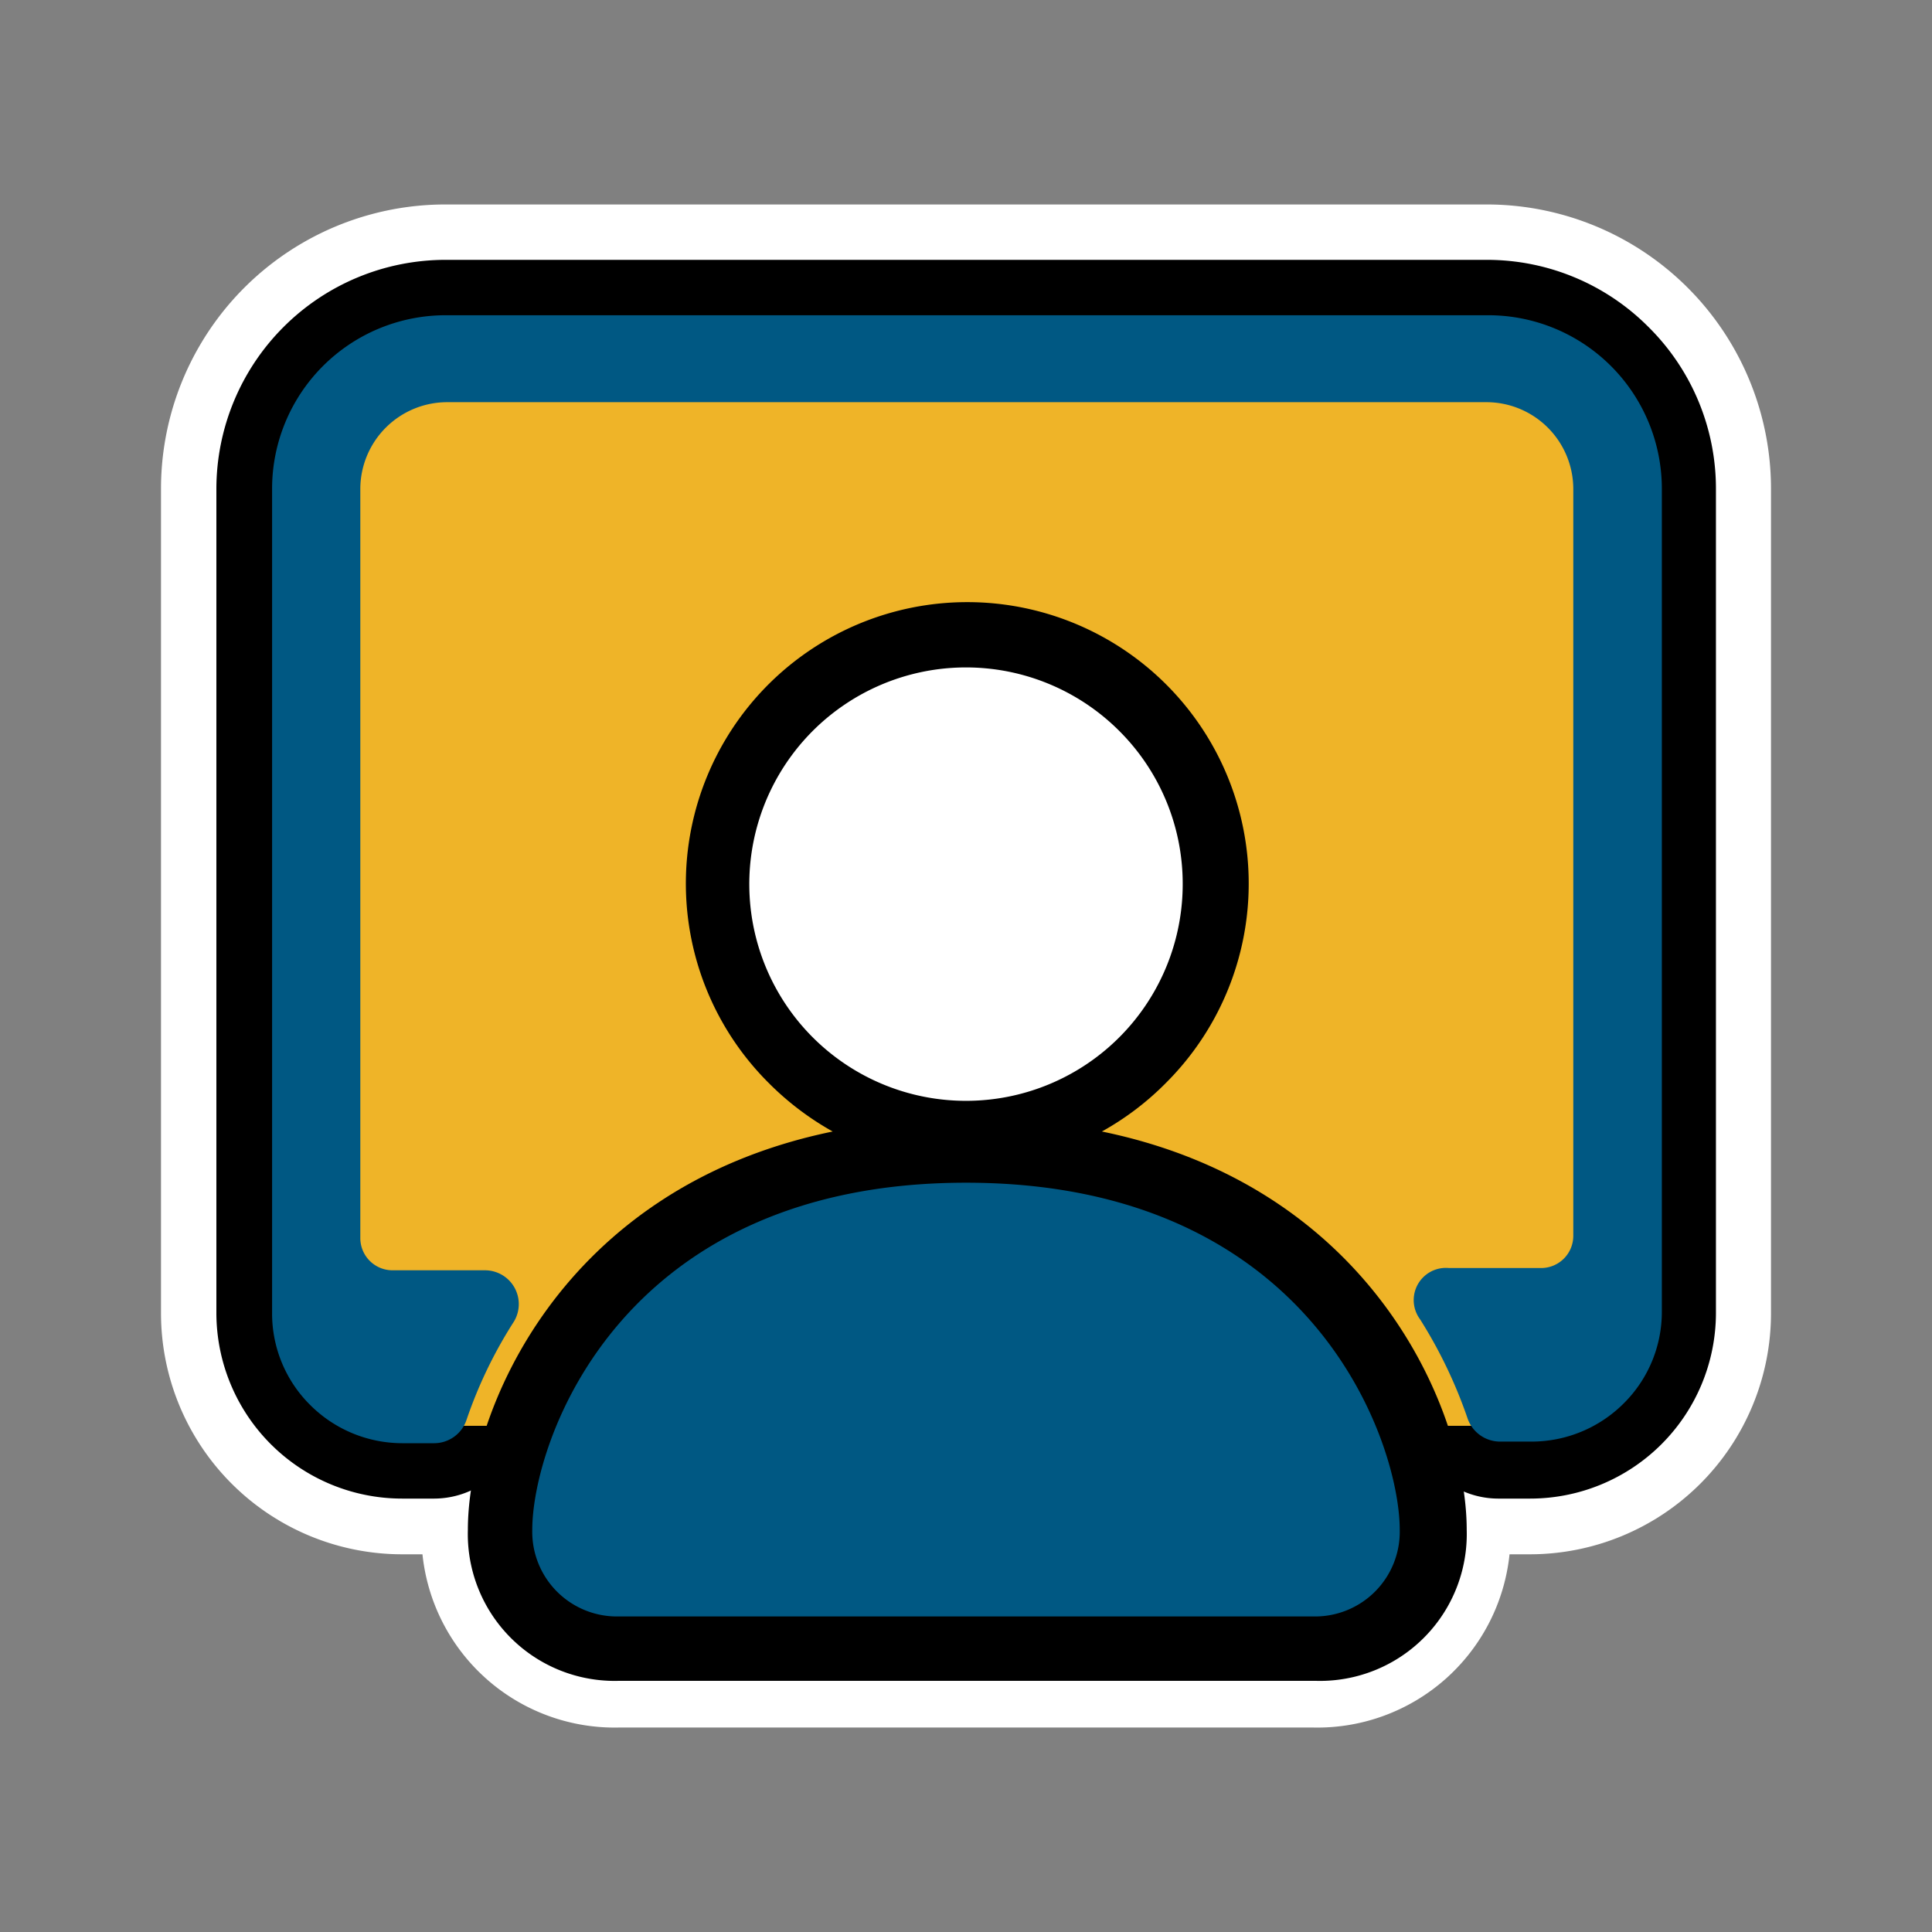 <svg id="Capa_1" data-name="Capa 1" xmlns="http://www.w3.org/2000/svg" viewBox="0 0 60 60"><rect x="0" y="0" width="60" height="60" fill="#808080" stroke="none"/><defs><style>.cls-1{fill:#fff;}.cls-2{fill:#efb428;}.cls-3{fill:#005883;}</style></defs><g id="PRACTICAS"><path class="cls-1" d="M19.22,53.65a6,6,0,0,1-6.1-5.38h-.63A7.49,7.49,0,0,1,5,40.78V15.18a8.83,8.83,0,0,1,8.84-8.83H46.16A8.83,8.83,0,0,1,55,15.18v25.6a7.49,7.49,0,0,1-7.49,7.49h-.63a6,6,0,0,1-6.1,5.38Z"/><path d="M51.19,10.15a7.07,7.07,0,0,0-5-2.08H13.84a7.12,7.12,0,0,0-7.12,7.11v25.6a5.77,5.77,0,0,0,5.77,5.76h1a2.76,2.76,0,0,0,1.45-.42,8.9,8.9,0,0,0-.12,1.39,4.29,4.29,0,0,0,4.41,4.42H40.78a4.29,4.29,0,0,0,4.41-4.42,8,8,0,0,0-.13-1.4,2.74,2.74,0,0,0,1.46.43h1a5.77,5.77,0,0,0,5.77-5.76V15.18A7.06,7.06,0,0,0,51.19,10.15Z"/><rect class="cls-2" x="10.6" y="11.95" width="38.79" height="32.33" rx="1.05"/><path d="M19.22,52.2a4.56,4.56,0,0,1-4.69-4.69c0-3.63,2.87-10.63,11.33-12.37a9,9,0,0,1-2-1.52,8.74,8.74,0,1,1,12.36,0,8.81,8.81,0,0,1-2,1.52c8.46,1.74,11.33,8.74,11.33,12.37a4.56,4.56,0,0,1-4.69,4.69Z"/><path class="cls-3" d="M30,36.73c-10.78,0-13.47,8.08-13.47,10.78a2.63,2.63,0,0,0,2.69,2.69H40.78a2.63,2.63,0,0,0,2.69-2.69C43.47,44.81,40.78,36.73,30,36.73Z"/><path class="cls-1" d="M36.73,27.44a6.73,6.73,0,1,1-2-4.77A6.7,6.7,0,0,1,36.73,27.44Z"/><path class="cls-3" d="M13.84,9.79a5.39,5.39,0,0,0-5.39,5.39v25.6a4,4,0,0,0,1.18,2.85,4.05,4.05,0,0,0,2.86,1.19h1a1.06,1.06,0,0,0,1-.73,14,14,0,0,1,1.44-3,1.05,1.05,0,0,0-.87-1.64H12.19a1,1,0,0,1-1-1V15.18a2.7,2.7,0,0,1,2.7-2.69H46.16a2.7,2.7,0,0,1,2.7,2.69v23.2a1,1,0,0,1-1,1H45a1,1,0,0,0-.9,1.59,14.68,14.68,0,0,1,1.47,3.06,1.07,1.07,0,0,0,1,.74h1a4.05,4.05,0,0,0,2.86-1.19,4,4,0,0,0,1.18-2.85V15.18a5.39,5.39,0,0,0-5.39-5.39Z"/></g></svg>